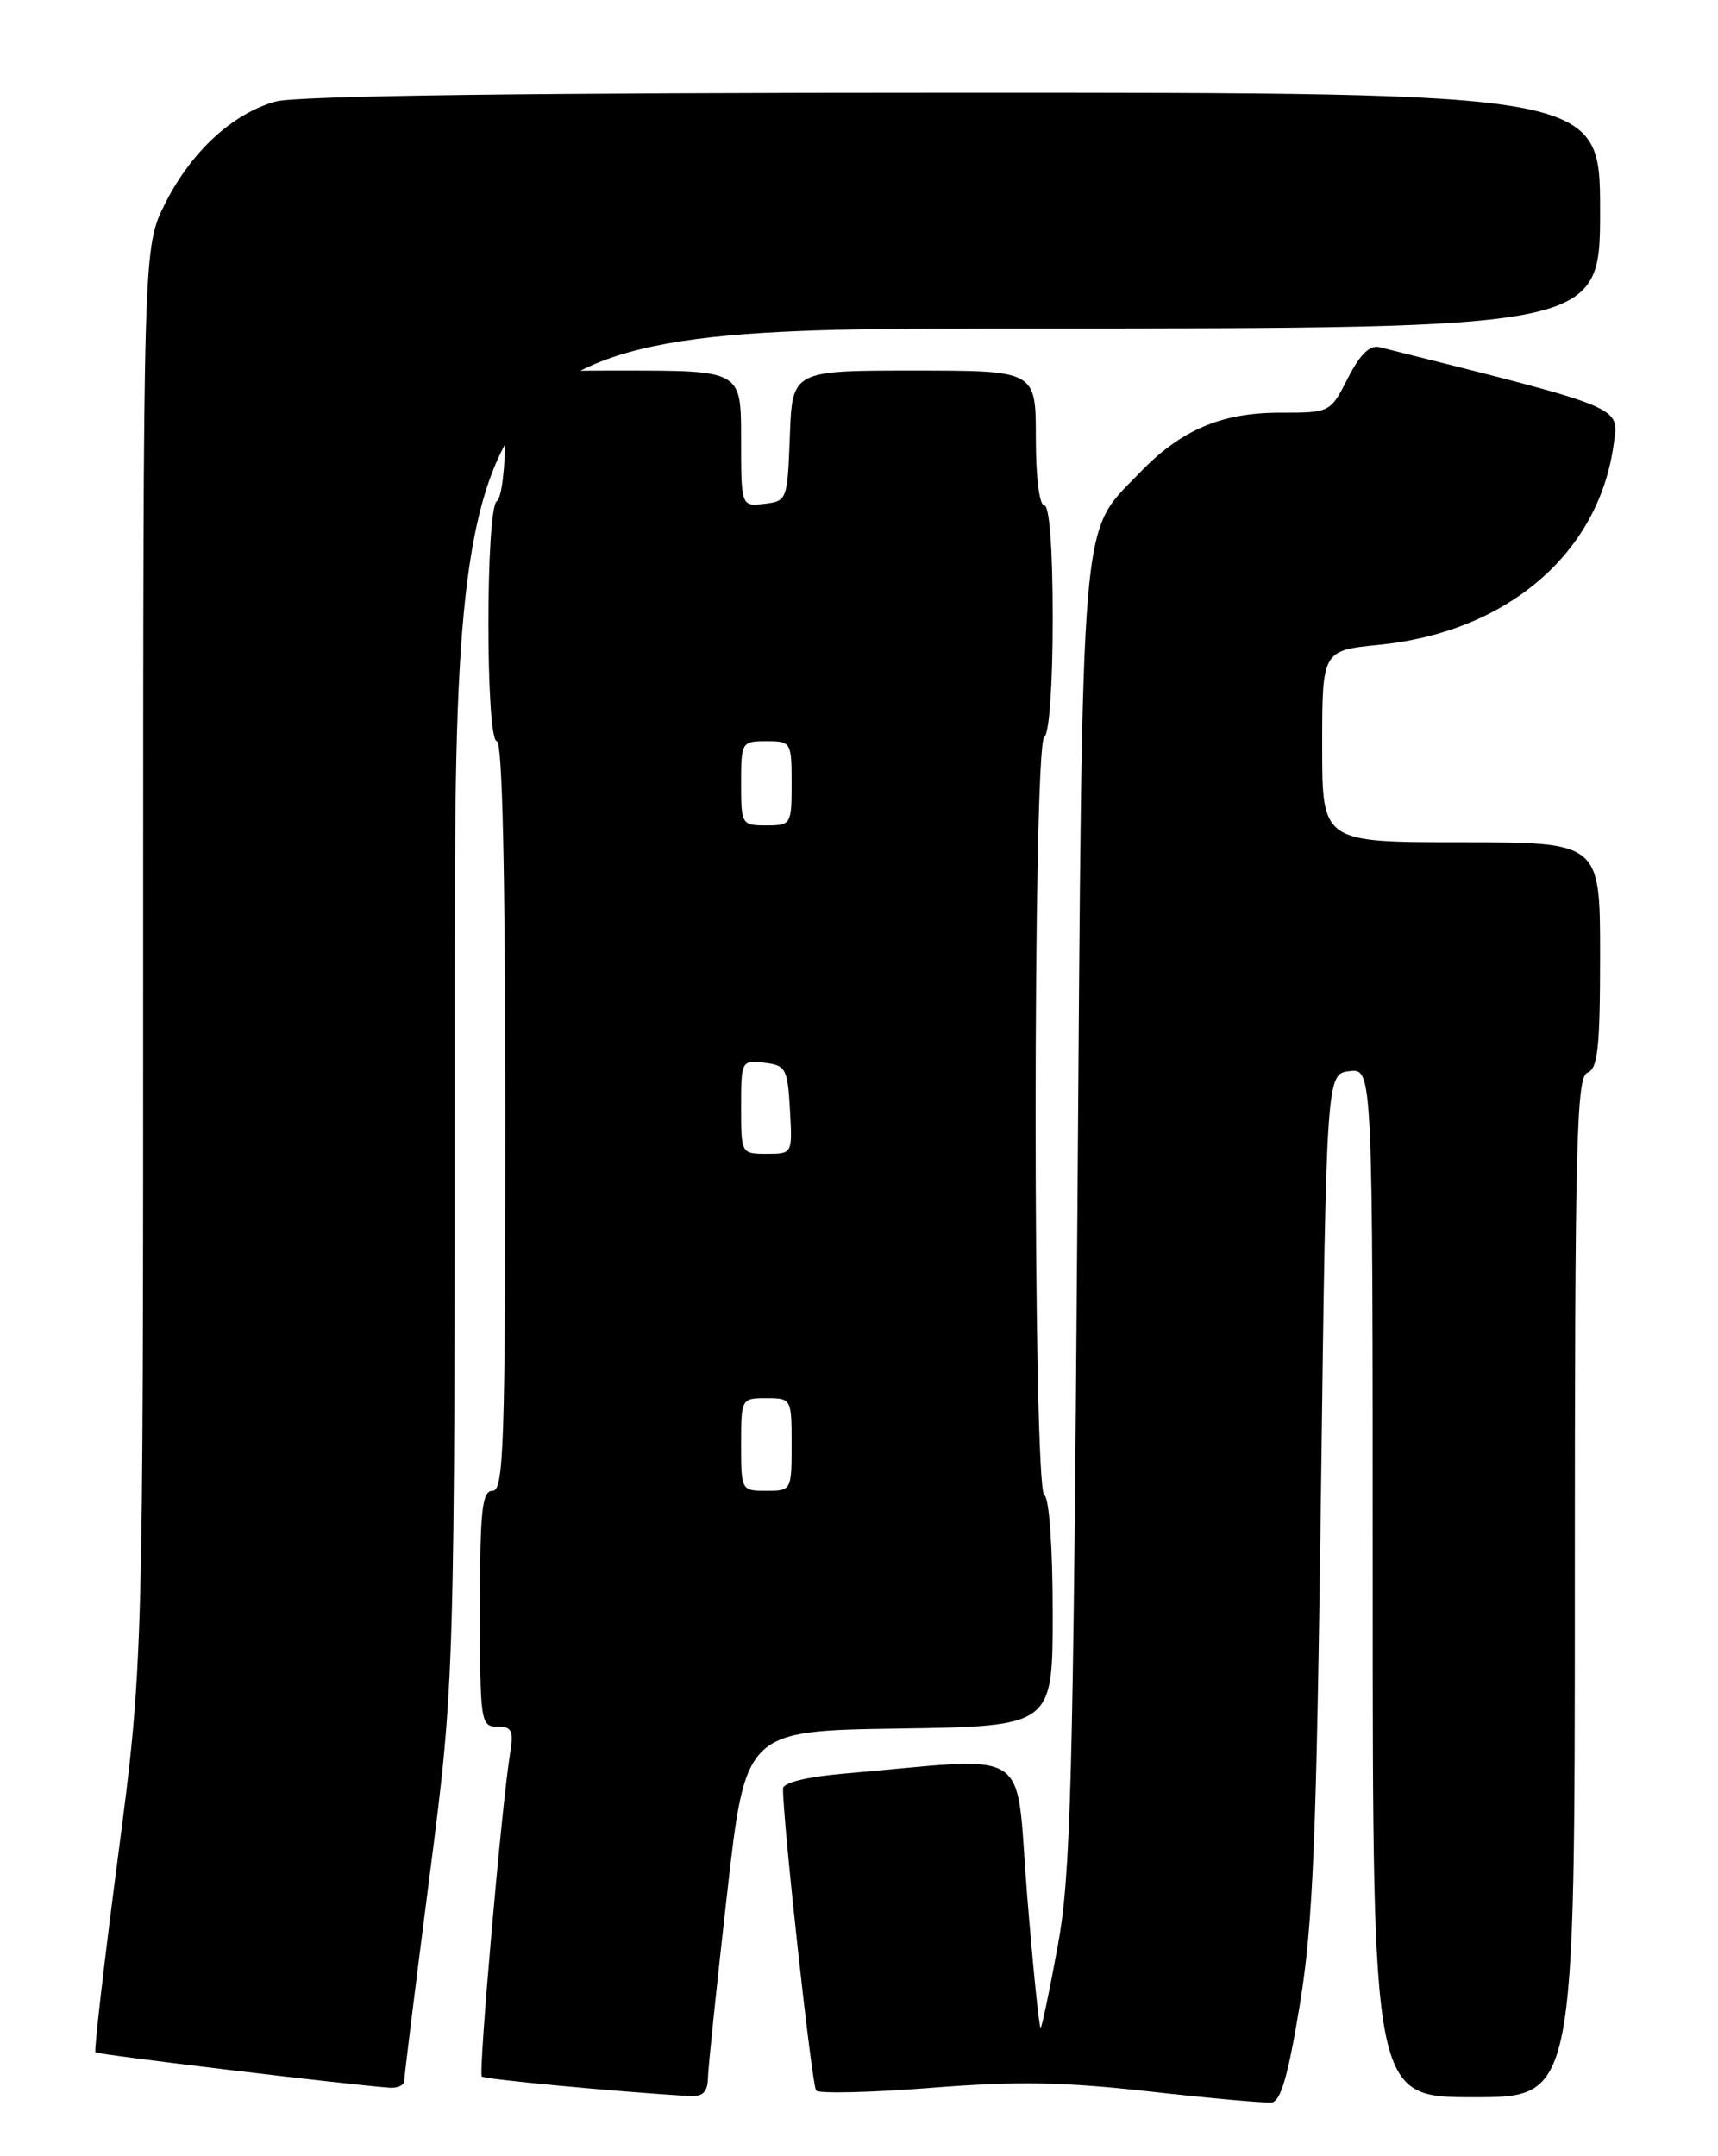 <?xml version="1.0" encoding="UTF-8" standalone="no"?>
<!DOCTYPE svg PUBLIC "-//W3C//DTD SVG 1.1//EN" "http://www.w3.org/Graphics/SVG/1.1/DTD/svg11.dtd" >
<svg xmlns="http://www.w3.org/2000/svg" xmlns:xlink="http://www.w3.org/1999/xlink" version="1.1" viewBox="0 0 204 256">
 <g >
 <path fill="currentColor"
d=" M 154.35 237.99 C 155.92 228.37 156.32 218.46 156.86 177.00 C 157.50 127.50 157.50 127.50 160.25 127.18 C 163.00 126.87 163.00 126.87 163.00 187.93 C 163.00 249.00 163.00 249.00 175.00 249.00 C 187.00 249.00 187.00 249.00 187.00 188.47 C 187.00 135.59 187.19 127.86 188.50 127.36 C 189.73 126.89 190.00 124.38 190.00 113.39 C 190.00 100.00 190.00 100.00 173.50 100.00 C 157.00 100.00 157.00 100.00 157.00 88.62 C 157.00 77.23 157.00 77.23 163.75 76.56 C 178.91 75.06 189.85 65.72 191.61 52.77 C 192.24 48.19 193.23 48.60 163.82 41.22 C 162.66 40.93 161.50 42.06 160.05 44.90 C 157.96 49.00 157.96 49.00 151.94 49.00 C 145.00 49.00 140.17 51.08 135.30 56.16 C 128.18 63.59 128.56 59.00 127.93 144.50 C 127.43 211.76 127.14 222.70 125.61 230.98 C 124.66 236.20 123.74 240.60 123.57 240.76 C 123.41 240.93 122.68 233.81 121.96 224.95 C 120.50 206.92 123.10 208.62 100.00 210.60 C 95.76 210.97 92.99 211.66 92.98 212.35 C 92.92 215.83 96.40 247.61 96.91 248.21 C 97.24 248.59 103.36 248.45 110.51 247.89 C 120.72 247.08 126.28 247.17 136.50 248.32 C 143.65 249.12 150.17 249.71 150.99 249.62 C 152.08 249.52 152.96 246.47 154.35 237.99 Z  M 84.06 246.75 C 84.09 245.51 85.10 235.72 86.32 225.00 C 88.52 205.50 88.52 205.50 106.76 205.23 C 125.00 204.95 125.00 204.95 125.00 191.54 C 125.00 183.67 124.59 177.86 124.00 177.50 C 122.63 176.65 122.63 88.35 124.00 87.50 C 124.59 87.14 125.00 81.32 125.00 73.44 C 125.00 65.15 124.62 60.00 124.00 60.00 C 123.42 60.00 123.00 56.67 123.00 52.00 C 123.00 44.00 123.00 44.00 108.54 44.00 C 94.08 44.00 94.08 44.00 93.79 51.75 C 93.50 59.38 93.46 59.50 90.75 59.82 C 88.00 60.13 88.00 60.13 88.00 52.07 C 88.00 44.00 88.00 44.00 74.00 44.00 C 60.00 44.00 60.00 44.00 60.00 51.44 C 60.00 55.53 59.55 59.16 59.00 59.50 C 57.66 60.33 57.66 88.00 59.00 88.00 C 59.65 88.00 60.00 103.50 60.00 132.50 C 60.00 171.39 59.81 177.00 58.50 177.00 C 57.24 177.00 57.00 179.22 57.00 191.00 C 57.00 204.44 57.08 205.00 59.05 205.00 C 60.80 205.00 61.01 205.47 60.56 208.25 C 59.59 214.16 56.79 246.13 57.21 246.54 C 57.54 246.87 72.48 248.28 81.75 248.86 C 83.44 248.97 84.01 248.44 84.06 246.75 Z  M 48.00 247.06 C 48.00 246.54 49.35 235.64 51.00 222.83 C 54.00 199.55 54.00 199.55 54.00 119.28 C 54.00 39.00 54.00 39.00 122.00 39.00 C 190.00 39.00 190.00 39.00 190.00 25.00 C 190.00 11.00 190.00 11.00 113.25 11.01 C 62.78 11.01 35.21 11.37 32.72 12.06 C 27.58 13.49 22.65 18.06 19.57 24.24 C 17.00 29.39 17.00 29.39 17.00 113.48 C 17.00 197.56 17.00 197.56 14.01 220.45 C 12.36 233.04 11.16 243.49 11.33 243.67 C 11.61 243.94 41.17 247.50 46.25 247.87 C 47.21 247.94 48.00 247.58 48.00 247.06 Z  M 88.00 171.50 C 88.00 166.06 88.03 166.00 91.00 166.00 C 93.97 166.00 94.00 166.06 94.00 171.50 C 94.00 176.94 93.97 177.00 91.00 177.00 C 88.03 177.00 88.00 176.94 88.00 171.50 Z  M 88.00 131.43 C 88.00 125.95 88.04 125.87 90.75 126.18 C 93.31 126.48 93.52 126.85 93.80 131.75 C 94.10 137.00 94.10 137.00 91.05 137.00 C 88.01 137.00 88.00 136.97 88.00 131.43 Z  M 88.00 93.00 C 88.00 88.11 88.07 88.00 91.00 88.00 C 93.93 88.00 94.00 88.11 94.00 93.00 C 94.00 97.89 93.93 98.00 91.00 98.00 C 88.07 98.00 88.00 97.89 88.00 93.00 Z "/>
</g>
</svg>